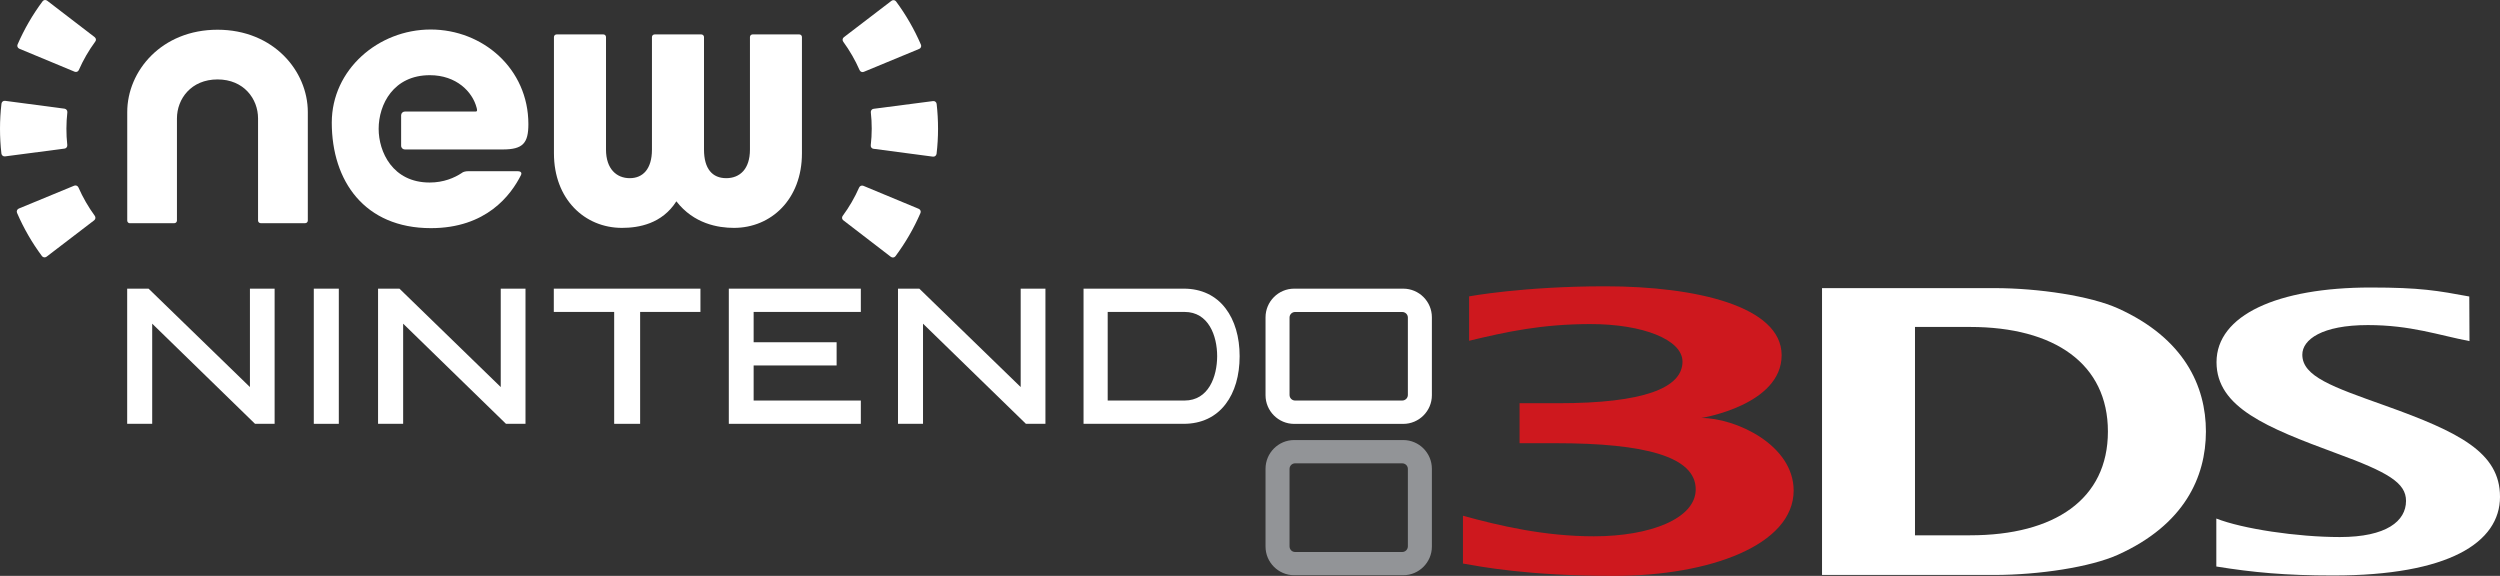 <?xml version="1.0" encoding="utf-8"?>
<!-- Generator: Adobe Illustrator 27.0.0, SVG Export Plug-In . SVG Version: 6.00 Build 0)  -->
<svg version="1.1" id="Layer_1" xmlns="http://www.w3.org/2000/svg" xmlns:xlink="http://www.w3.org/1999/xlink" x="0px" y="0px"
	 viewBox="0 0 3839 884.34" style="enable-background:new 0 0 3839 884.34;" xml:space="preserve">
<rect x="0" y="0" width="3839" height="884.34" fill="#333333" stroke="none"/>
<style type="text/css">
	.st0{fill:#929497;}
	.st1{fill:#CE181E;}
	.st2{fill:#A0C90C;}
	.st3{fill:#E20123;}
	.st4{fill:#02A7E0;}
	.st5{fill:#F5AB00;}
	.st6{fill:#F02590;}
	.st7{fill:#049B81;}
	.st8{fill:#FFFFFF;}
</style>
<g>
	<path class="st0" d="M2154.82,675.74h-167.49c-24.31,0-43.98,19.88-43.98,44.09v119.49c0,24.1,19.67,43.98,43.98,43.98h167.49
		c24.31,0,43.98-19.88,43.98-43.98V719.83C2198.8,695.63,2179.13,675.74,2154.82,675.74 M2161.92,839.01c0,4.74-3.91,8.65-8.65,8.65
		h-164.5c-4.84,0-8.55-3.91-8.55-8.65V720.04c0-4.74,3.81-8.55,8.55-8.55h164.5c4.74,0,8.65,3.81,8.65,8.55V839.01z"/>
	<polygon class="st8" points="233.71,497.03 233.71,650.82 195.29,650.82 195.29,443.26 228.15,443.26 383.8,594.37 383.8,443.26 
		414.49,443.26 421.7,443.26 421.7,650.82 391.62,650.82 	"/>
	<polygon class="st8" points="619.07,497.03 619.07,650.82 580.54,650.82 580.54,443.26 613.4,443.26 768.94,594.37 768.94,443.26 
		799.74,443.26 806.95,443.26 806.95,650.82 776.98,650.82 	"/>
	<polygon class="st8" points="1417.38,497.03 1417.38,650.82 1378.96,650.82 1378.96,443.26 1411.71,443.26 1567.36,594.37 
		1567.36,443.26 1598.16,443.26 1605.37,443.26 1605.37,650.82 1575.39,650.82 	"/>
	<polygon class="st8" points="513.17,443.26 520.28,443.26 520.28,650.82 481.86,650.82 481.86,443.26 	"/>
	<polygon class="st8" points="1068.59,443.26 1075.6,443.26 1075.6,479 982.99,479 982.99,650.82 943.13,650.82 943.13,479 
		850.42,479 850.42,443.26 	"/>
	<polygon class="st8" points="1314.78,443.26 1321.89,443.26 1321.89,479 1157.28,479 1157.28,525.56 1284.71,525.56 1284.71,561.2 
		1157.28,561.2 1157.28,615.07 1321.89,615.07 1321.89,650.82 1119.17,650.82 1119.17,443.26 	"/>
	<path class="st8" d="M1882.05,473.64c-15.04-19.88-37.29-30.39-64.17-30.39h-154v207.56h154c26.89,0,49.13-10.51,64.17-30.28
		c14.11-18.44,21.53-43.88,21.53-73.55C1903.58,517.42,1896.06,491.98,1882.05,473.64 M1818.91,615.07h-117.94V479h1.13h116.91
		c36.88,0,50.06,36.67,50.06,67.99C1868.97,578.4,1855.89,615.07,1818.91,615.07"/>
	<path class="st8" d="M2154.82,443.26h-167.49c-24.31,0-43.98,19.88-43.98,44.09v119.59c0,24.1,19.67,43.98,43.98,43.98h167.49
		c24.31,0,43.98-19.88,43.98-43.98v-119.7C2198.8,463.03,2179.13,443.26,2154.82,443.26 M2161.92,606.52c0,4.64-3.91,8.55-8.65,8.55
		h-164.5c-4.84,0-8.55-3.91-8.55-8.55V487.55c0-4.64,3.81-8.45,8.55-8.45h164.5c4.74,0,8.65,3.81,8.65,8.45V606.52z"/>
	<path class="st8" d="M3403.38,796.26c39.97,15.76,124.02,28.43,189.64,28.43c71.8,0,101.67-24.62,101.67-55.52
		c0-27.81-27.71-44.09-107.13-73.14c-106-39.25-183.87-70.15-183.87-139.89c0-72.21,93.63-114.65,236.51-114.65
		c76.54,0,102.91,4.84,151.63,13.8l0.31,68.5c-47.8-9.17-90.13-24.62-156.06-24.62c-70.56,0-100.64,22.35-100.64,45.43
		c0,33.48,46.35,49.44,127.63,78.39c113,40.48,175.94,71.69,175.94,139.89c0,70.25-78.8,120.83-256.39,120.83
		c-73.03,0-123.3-4.74-179.23-13.8L3403.38,796.26L3403.38,796.26z"/>
	<path class="st8" d="M3252.27,851.89c-41.82,18.85-120.93,31.01-190.05,31.01H2797.9V442.43h264.32
		c69.12,0,148.23,12.26,190.15,31.11c101.77,45.94,135.04,119.49,135.04,189.12C3387.31,732.5,3354.35,805.84,3252.27,851.89
		 M3025.23,502.07h-84.57v319.94h84.57c129.89,0,211.68-55.42,211.68-159.35C3236.92,558.83,3155.13,502.07,3025.23,502.07"/>
	<path class="st1" d="M2612.58,641.85c0,0,123.3-19.67,123.3-96.42c0-75.09-131.34-105.79-271.01-105.79
		c-125.98,0-208.9,15.45-208.9,15.45v68.19c57.17-13.8,111.97-25.65,186.55-25.65c80.04,0,141.12,23.9,141.12,57.68
		c0,40.69-60.36,63.87-190.46,63.87h-59.74v61.39h55.62c136.9,0,214.88,20.6,214.88,70.87c0,44.81-69.63,72.11-156.37,72.11
		c-75.71,0-144.83-16.07-201.07-31.62v73.44c26.99,4.64,98.58,18.95,231.77,18.95c147.61,0,276.06-47.49,276.06-131.13
		C2754.22,683.06,2665.32,641.85,2612.58,641.85"/>
	<path class="st8" d="M99.08,166.88L7.82,154.83c-2.78-0.41-5.25,1.55-5.56,4.33c-2.99,25.44-2.99,51.2-0.1,76.64
		c0.31,2.78,2.88,4.74,5.67,4.33l91.27-11.95c2.68-0.31,4.53-2.78,4.22-5.46c-1.85-16.69-1.75-33.58,0.1-50.37
		C103.61,169.77,101.86,167.3,99.08,166.88"/>
	<path class="st8" d="M145.43,57.08L72.4,1.04c-2.16-1.65-5.36-1.34-7,0.93c-15.35,20.6-28.22,42.85-38.42,66.34
		c-1.13,2.47,0.1,5.46,2.68,6.49l84.98,35.33c2.47,1.03,5.36-0.1,6.39-2.58c6.8-15.45,15.25-30.08,25.24-43.68
		C148.01,61.82,147.6,58.83,145.43,57.08"/>
	<path class="st8" d="M113.91,285.14l-85.08,35.13c-2.47,1.03-3.81,4.02-2.68,6.59c10.2,23.59,22.97,45.84,38.32,66.44
		c1.65,2.16,4.84,2.58,7,0.93l73.14-55.93c2.16-1.65,2.58-4.74,0.93-6.9c-9.89-13.6-18.34-28.22-25.13-43.68
		C119.27,285.24,116.39,284.11,113.91,285.14"/>
	<path class="st8" d="M794.59,262.89h-75.4c-4.64,0-7.42,1.13-8.76,1.85c-0.31,0.21-0.62,0.41-0.93,0.62l-0.1,0.1
		c-11.64,7.73-28.22,14.83-49.65,14.83c-56.96,0-78.29-47.18-78.29-82.41c0-37.6,22.76-82.41,78.6-82.41
		c40.59,0,65.51,25.24,71.9,50.16c0.72,2.88,1.44,5.67-1.55,5.67H621.64c-3.09,0-5.67,2.58-5.67,5.67v46.87
		c0,3.19,2.58,5.67,5.67,5.67h150.39c31.11,0,39.35-9.79,39.35-38.94c0-84.78-69.74-145.24-150.08-145.24
		s-151.83,61.5-151.83,142.98c0,89.51,50.16,162.03,152.25,162.03c84.98,0,122.79-50.58,138.34-81.58
		C800.67,267.42,802.22,262.89,794.59,262.89"/>
	<path class="st8" d="M199.41,342.82c-2.27,0-4.02-1.85-4.02-4.02V172.14c0-63.25,52.84-126.49,138.65-126.49
		s138.65,63.25,138.65,126.49V338.7c0,2.27-1.85,4.02-4.12,4.02h-68.19c-2.27,0-4.12-1.85-4.12-4.02V181.82
		c0-29.87-21.73-59.85-62.22-59.85c-40.59,0-62.32,29.98-62.32,59.85V338.7c0,2.27-1.85,4.02-4.02,4.02h-68.29V342.82z"/>
	<path class="st8" d="M1076.94,52.85c2.27,0,4.12,1.85,4.12,4.02v172.85c0,29.77,13.08,43.88,34.1,43.88s36.46-14.11,36.46-43.88
		V56.87c0-2.27,1.85-4.02,4.02-4.02h71.8c2.27,0,4.02,1.85,4.02,4.02v178.62c0,70.35-47.18,114.44-104.45,114.44
		c-24.21,0-61.5-6.18-88.38-40.79c-22.04,34.61-57.79,40.79-83.54,40.79c-57.27,0-104.45-44.09-104.45-114.44V56.87
		c0-2.27,1.85-4.02,4.12-4.02h71.8c2.27,0,4.02,1.85,4.02,4.02v172.85c0,29.77,16.28,43.88,36.46,43.88
		c20.19,0,34.1-14.11,34.1-43.88V56.87c0-2.27,1.85-4.02,4.12-4.02H1076.94z"/>
	<path class="st8" d="M1341.26,228.48l91.27,12.05c2.78,0.41,5.25-1.55,5.67-4.33c2.99-25.44,2.99-51.2,0.1-76.64
		c-0.31-2.78-2.88-4.74-5.56-4.33l-91.27,11.85c-2.68,0.31-4.53,2.78-4.22,5.46c1.85,16.69,1.85,33.58-0.1,50.37
		C1336.72,225.7,1338.58,228.17,1341.26,228.48"/>
	<path class="st8" d="M1295.01,338.29l73.03,56.14c2.27,1.65,5.36,1.24,7-0.93c15.35-20.6,28.22-42.85,38.42-66.34
		c1.13-2.47-0.1-5.46-2.68-6.49l-84.98-35.33c-2.47-1.03-5.36,0.1-6.49,2.58c-6.8,15.45-15.25,29.98-25.24,43.57
		C1292.43,333.55,1292.74,336.64,1295.01,338.29"/>
	<path class="st8" d="M1326.42,110.33l85.08-35.23c2.58-1.03,3.81-4.02,2.68-6.49c-10.2-23.59-22.97-45.84-38.22-66.44
		c-1.65-2.27-4.84-2.58-7-0.93l-73.14,55.93c-2.16,1.65-2.58,4.64-0.93,6.9c9.89,13.6,18.34,28.22,25.13,43.68
		C1321.17,110.23,1323.95,111.36,1326.42,110.33"/>
</g>
</svg>
